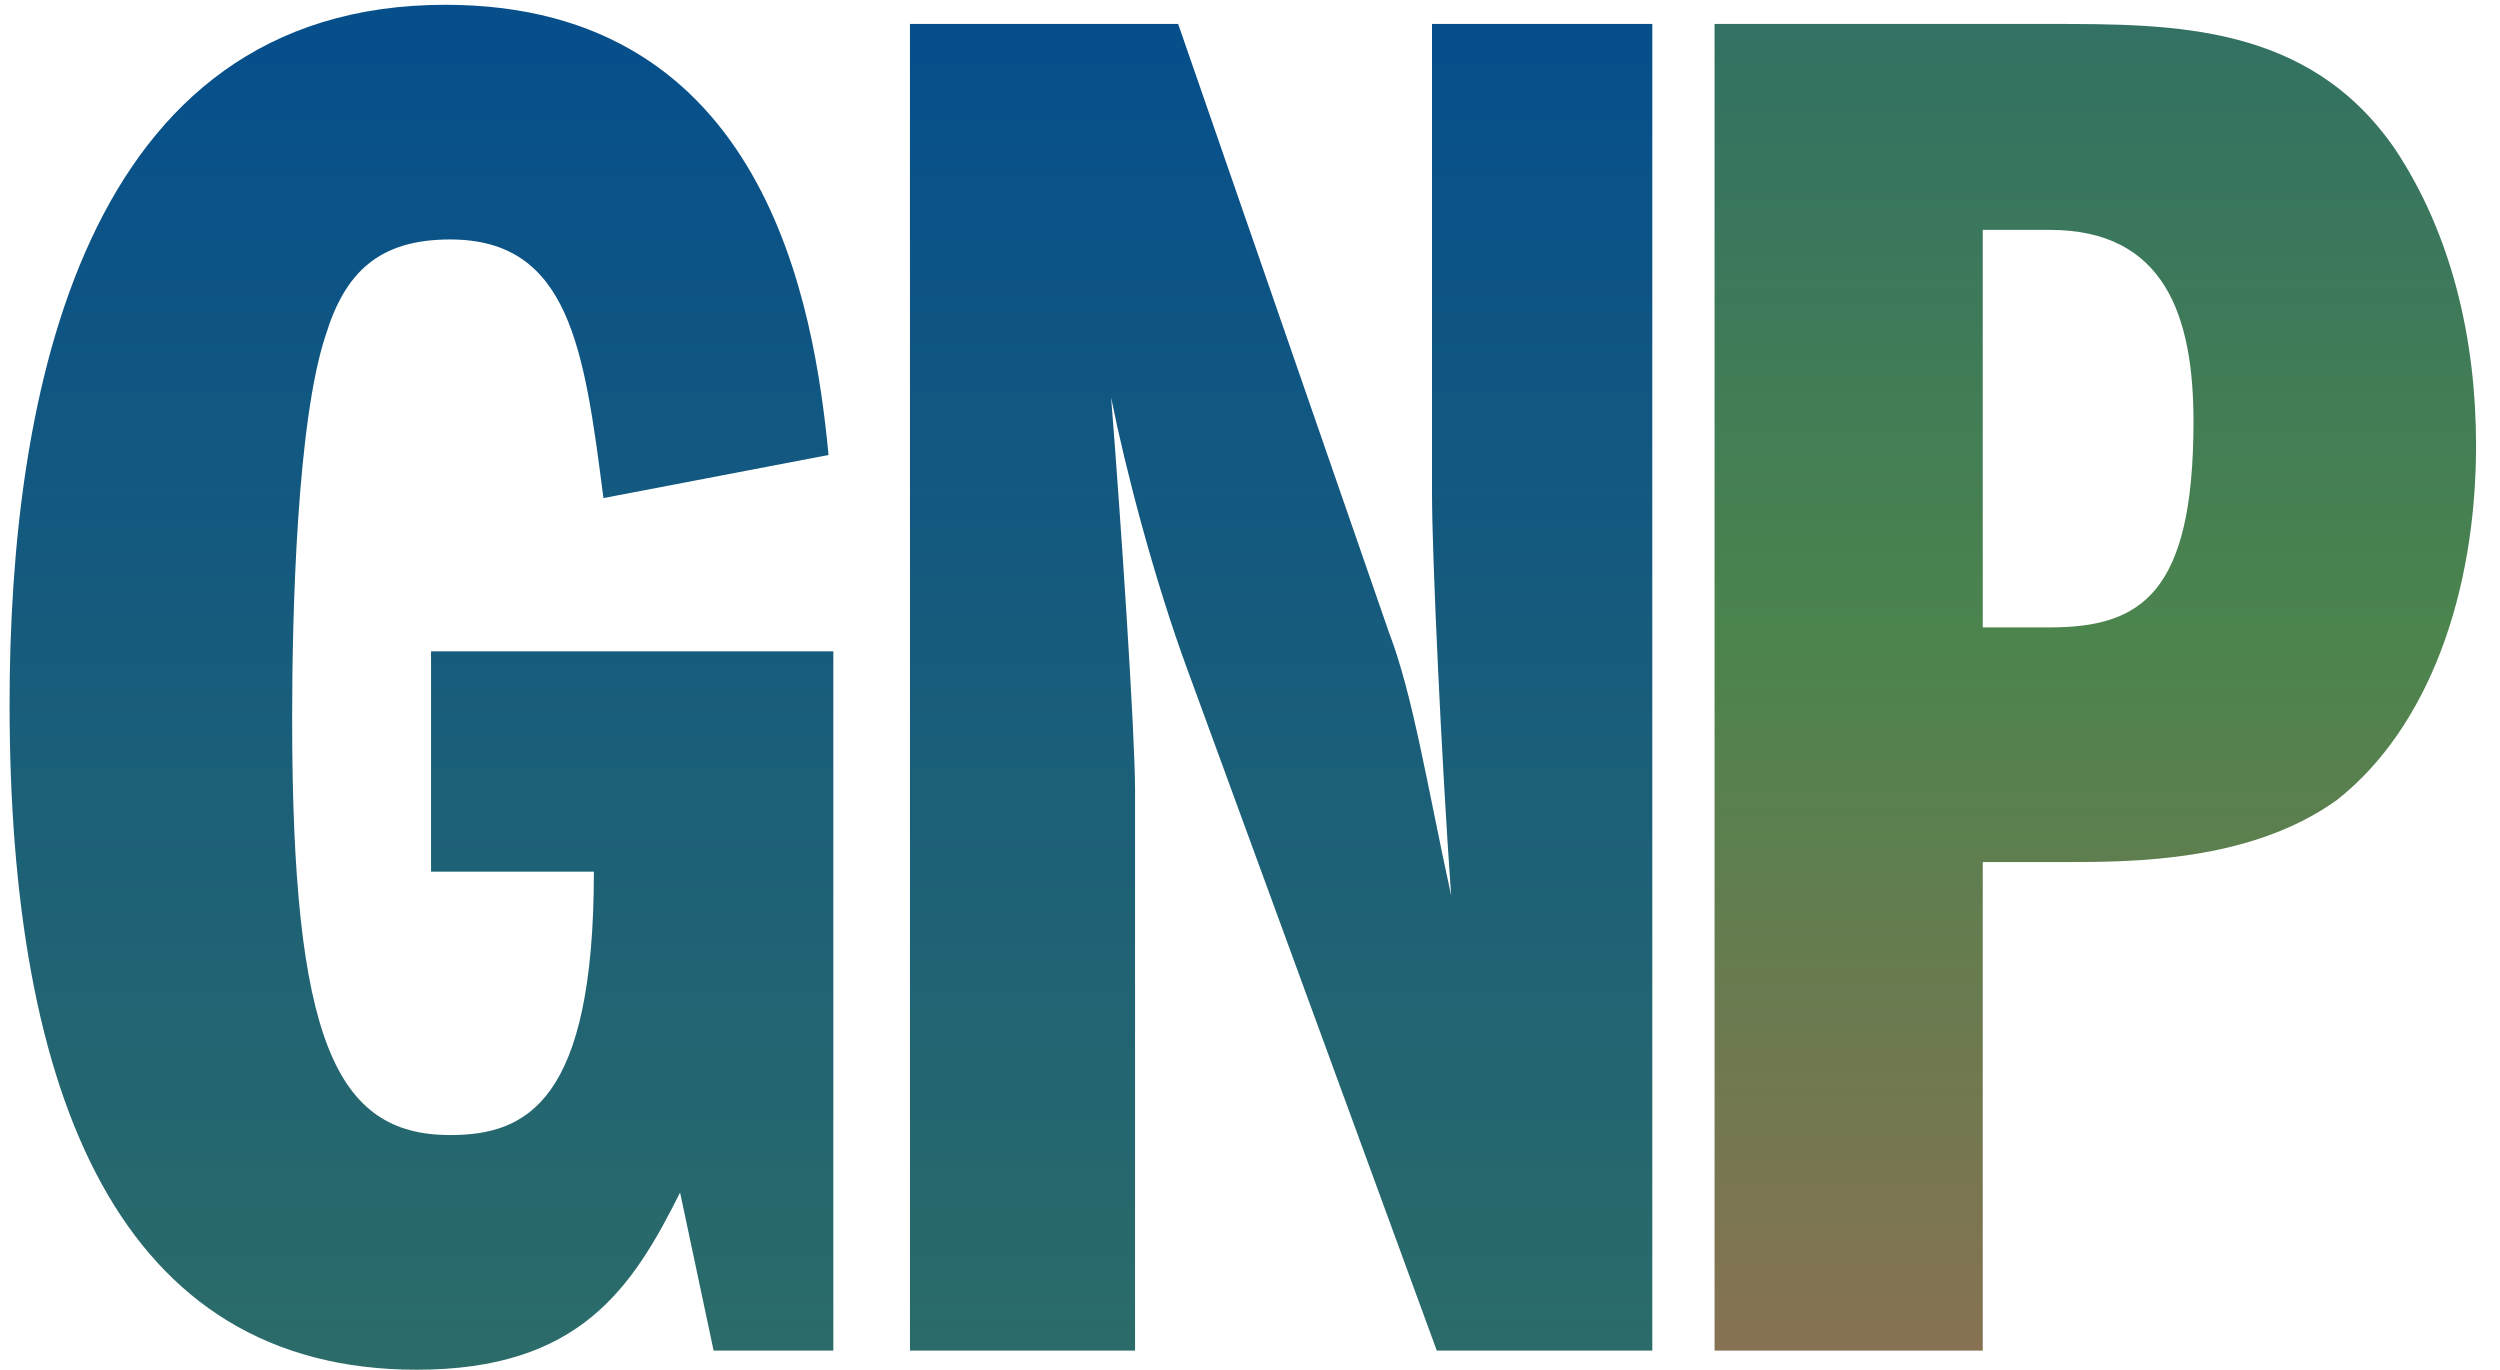 <?xml version="1.0" encoding="utf-8"?>
<!-- Generator: Adobe Illustrator 18.1.1, SVG Export Plug-In . SVG Version: 6.00 Build 0)  -->
<svg version="1.1" id="Font_copy" xmlns="http://www.w3.org/2000/svg" xmlns:xlink="http://www.w3.org/1999/xlink" x="0px" y="0px"
	 viewBox="0 0 52.2 28.6" enable-background="new 0 0 52.2 28.6" xml:space="preserve">
<linearGradient id="SVGID_1_" gradientUnits="userSpaceOnUse" x1="8.814" y1="1.014" x2="8.814" y2="73.243">
	<stop  offset="0" style="stop-color:#064F8B"/>
	<stop  offset="0.7" style="stop-color:#4B844D"/>
	<stop  offset="1" style="stop-color:#867252"/>
</linearGradient>
<path fill="url(#SVGID_1_)" d="M17.4,28.2h-2.5l-0.7-3.3c-1,2-2.1,3.7-5.5,3.7c-6.2,0-8.5-5.7-8.5-13.9c0-6.4,1.5-14.6,9.1-14.6
	c6.7,0,7.7,6.3,8,9.4l-4.7,0.9C12.2,7.3,11.9,5,9.4,5C7.9,5,7.2,5.7,6.8,7c-0.6,1.8-0.7,5.8-0.7,8c0,6.7,0.9,8.7,3.3,8.7
	c1.6,0,3-0.7,3-5.5H9v-4.6h8.4V28.2z"/>
<linearGradient id="SVGID_2_" gradientUnits="userSpaceOnUse" x1="26.769" y1="1.014" x2="26.769" y2="73.243">
	<stop  offset="0" style="stop-color:#064F8B"/>
	<stop  offset="0.7" style="stop-color:#4B844D"/>
	<stop  offset="1" style="stop-color:#867252"/>
</linearGradient>
<path fill="url(#SVGID_2_)" d="M19,0.5h5.6L29,13.2c0.5,1.3,0.8,3.2,1.3,5.5c-0.2-2.8-0.4-7.1-0.4-8.4V0.5h4.6v27.7H30L24.8,14
	c-0.7-1.9-1.3-4.2-1.6-5.7c0.2,2.5,0.5,7,0.5,8.2v11.7H19V0.5z"/>
<g>
	<linearGradient id="SVGID_3_" gradientUnits="userSpaceOnUse" x1="43.769" y1="-21.589" x2="43.769" y2="28.02">
		<stop  offset="0" style="stop-color:#064F8B"/>
		<stop  offset="0.7" style="stop-color:#4B844D"/>
		<stop  offset="1" style="stop-color:#867252"/>
	</linearGradient>
	<path fill="url(#SVGID_3_)" d="M35.9,0.5h6.9c2.6,0,5.4,0,7.2,2.6c1.2,1.8,1.7,4,1.7,6.2c0,3.1-1,5.9-2.9,7.4
		C47,18,44.5,18,43.1,18h-1.7v10.2h-5.6V0.5z M41.4,13.1h1.4c1.9,0,3-0.7,3-4.3c0-2.2-0.6-4-3-4h-1.4V13.1z"/>
</g>
</svg>
